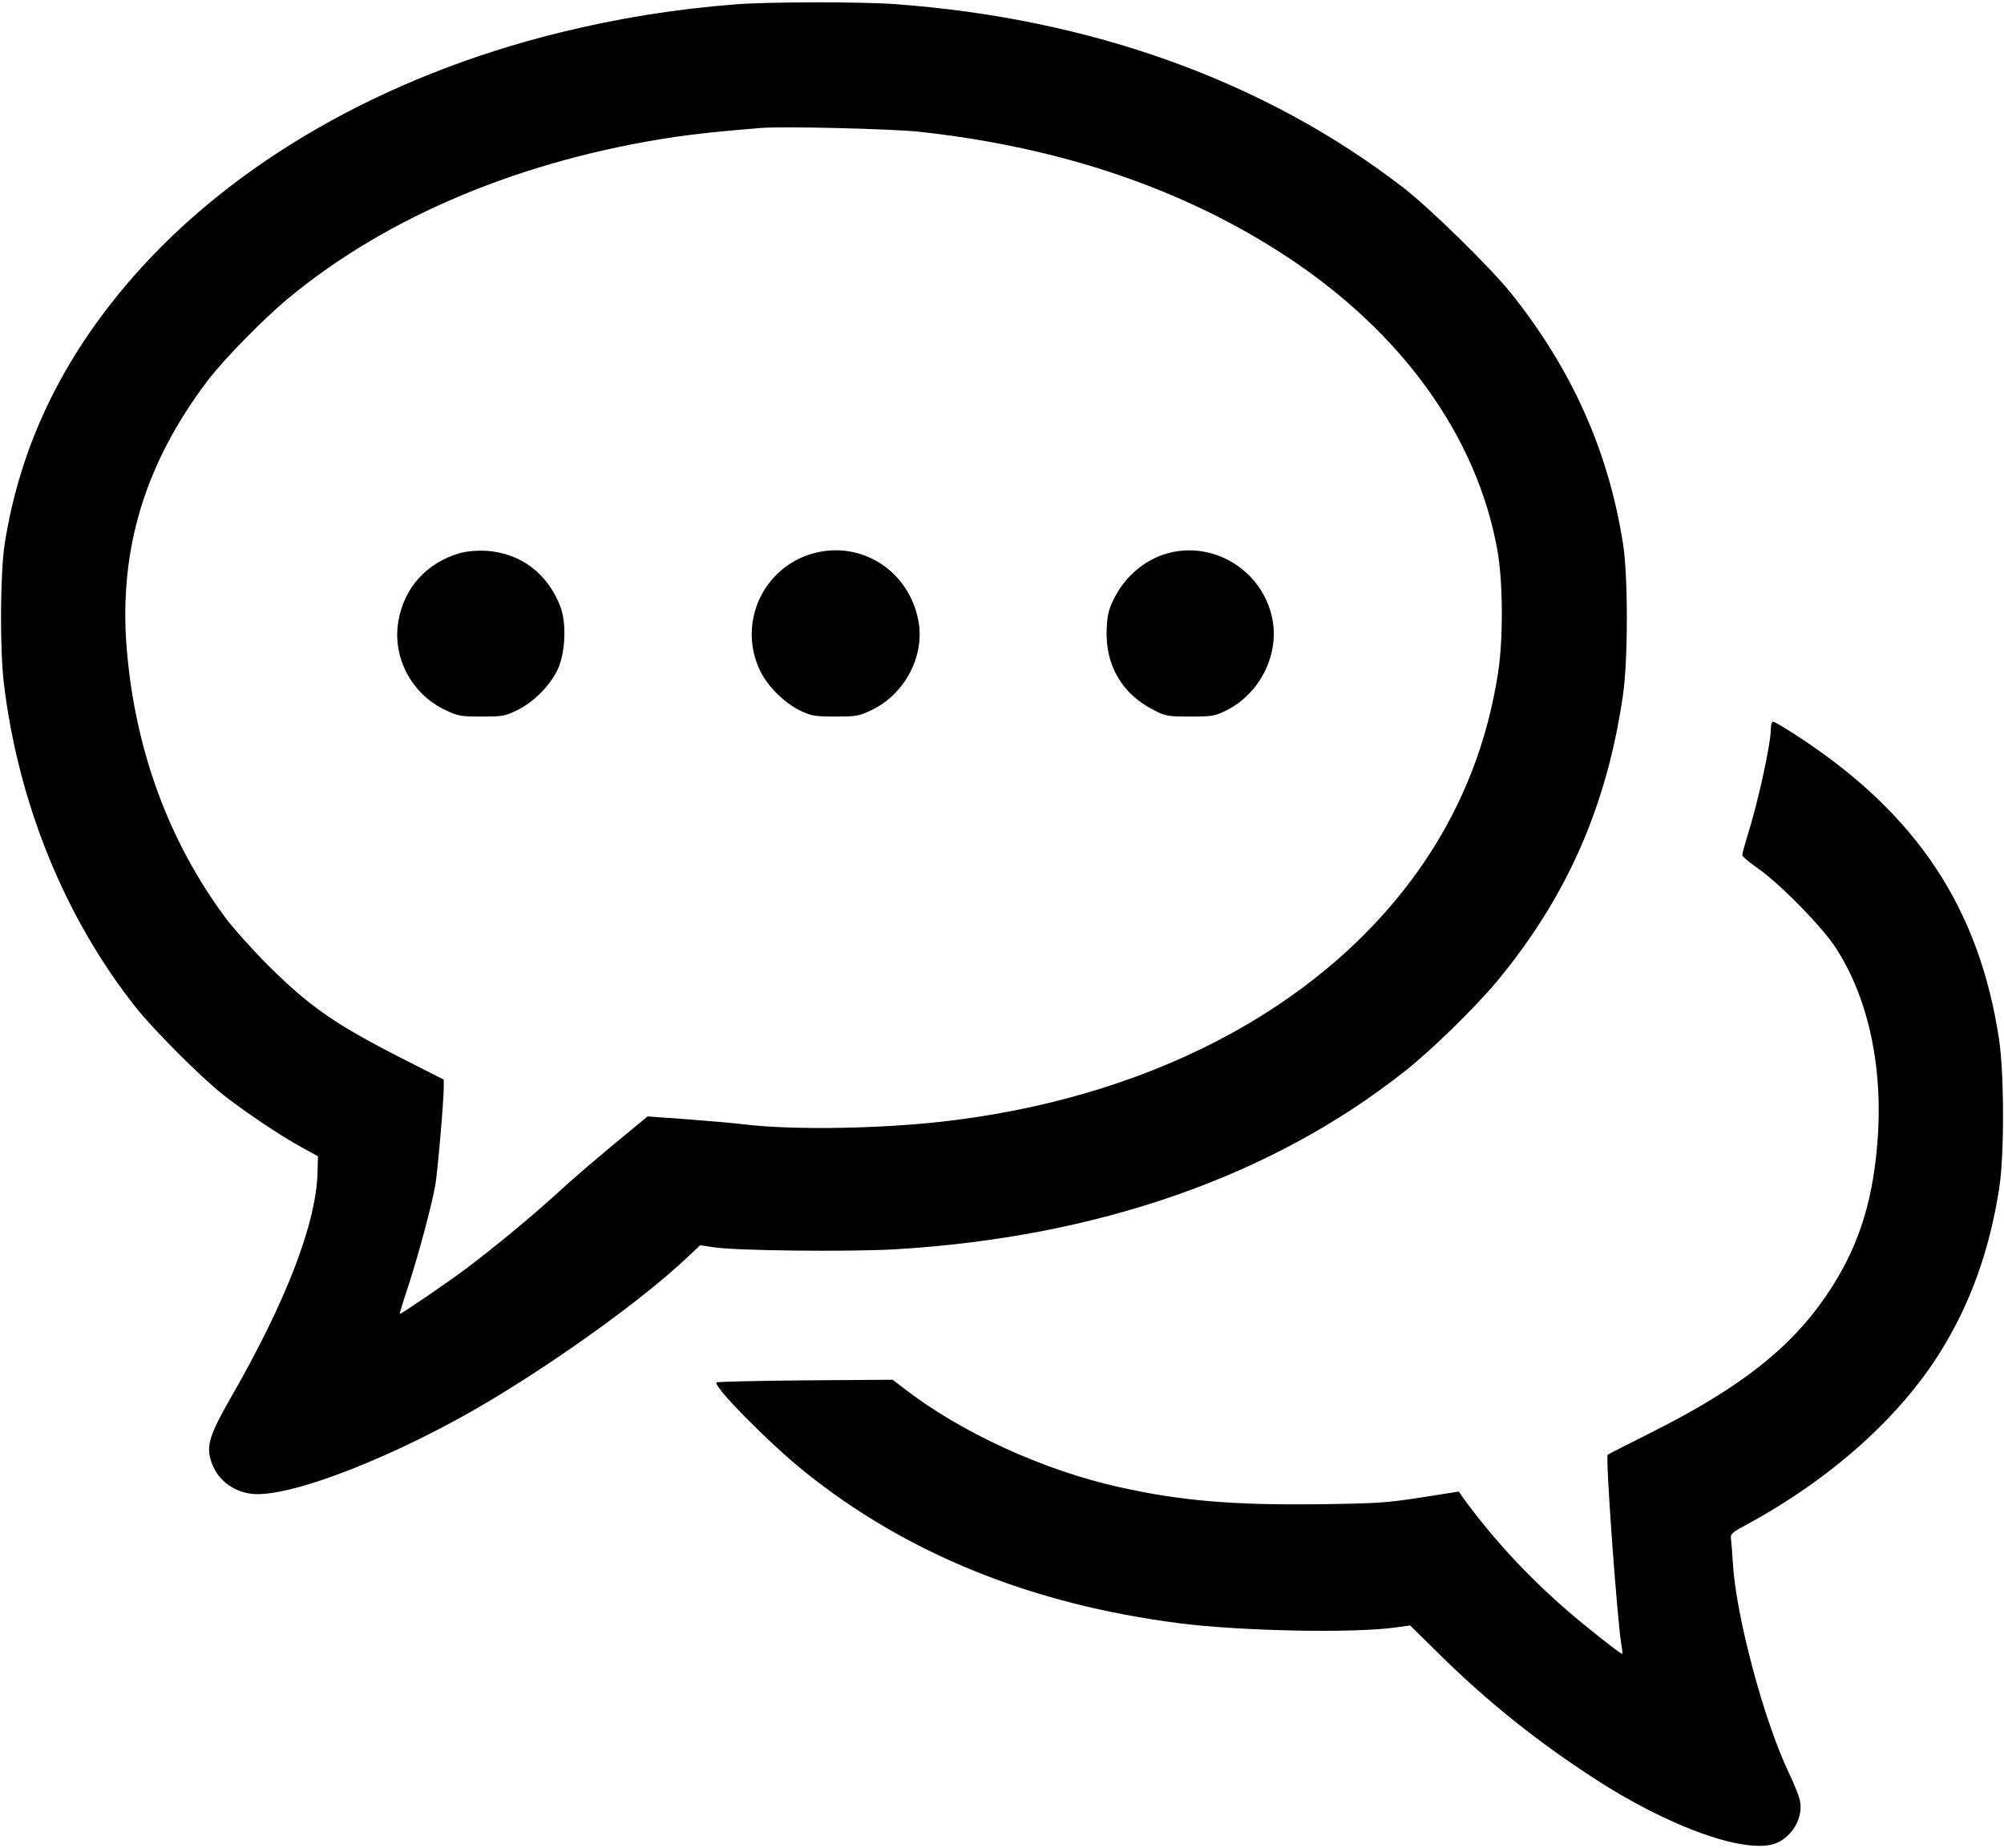 <?xml version="1.0" standalone="no"?>
<!DOCTYPE svg PUBLIC "-//W3C//DTD SVG 20010904//EN"
 "http://www.w3.org/TR/2001/REC-SVG-20010904/DTD/svg10.dtd">
<svg version="1.0" xmlns="http://www.w3.org/2000/svg"
 width="980pt" height="904pt" viewBox="0 0 980 904"
 preserveAspectRatio="xMidYMid meet">

<g transform="translate(0,904) scale(0.1,-0.1)"
fill="#000000" stroke="none">
<path d="M3600 9019 c-305 -24 -581 -69 -865 -139 -860 -212 -1599 -637 -2089
-1200 -343 -394 -548 -822 -623 -1300 -22 -140 -24 -508 -5 -675 70 -593 299
-1155 648 -1595 87 -109 314 -337 424 -424 104 -82 277 -199 385 -258 l80 -44
-2 -77 c-6 -250 -153 -633 -429 -1112 -95 -166 -114 -224 -95 -291 25 -94 103
-159 201 -171 186 -22 719 187 1175 461 352 212 745 497 950 690 l69 65 66
-10 c102 -17 664 -23 888 -10 990 59 1843 357 2493 872 132 104 347 315 454
444 339 412 532 851 611 1390 26 173 26 586 1 745 -71 451 -247 847 -543 1220
-98 124 -401 422 -534 524 -673 519 -1524 826 -2485 896 -163 12 -622 11 -775
-1z m900 -624 c693 -76 1296 -282 1798 -614 561 -371 924 -877 1024 -1429 28
-155 30 -434 4 -602 -51 -334 -169 -639 -354 -916 -458 -684 -1289 -1144
-2302 -1273 -323 -42 -779 -51 -1030 -21 -47 6 -172 17 -279 25 l-194 14 -51
-42 c-190 -156 -306 -255 -408 -349 -109 -99 -280 -241 -424 -350 -71 -55
-326 -229 -329 -225 -2 1 17 63 42 137 48 147 116 399 132 495 11 62 41 410
41 477 l0 37 -187 95 c-341 173 -464 258 -669 461 -77 77 -172 183 -211 235
-281 379 -444 828 -484 1325 -37 479 90 897 394 1300 81 107 278 308 402 410
486 401 1143 674 1884 785 114 16 203 26 421 44 109 9 644 -4 780 -19z"/>
<path d="M2251 6335 c-163 -46 -275 -169 -303 -334 -30 -177 64 -355 229 -434
64 -30 75 -32 178 -32 104 0 114 2 176 32 81 40 160 121 197 200 37 82 43 223
13 304 -62 164 -196 265 -366 275 -44 2 -90 -2 -124 -11z"/>
<path d="M3980 6334 c-250 -67 -376 -346 -261 -579 38 -76 120 -156 198 -193
52 -24 69 -27 168 -27 102 0 115 2 176 31 162 77 261 262 231 433 -44 246
-276 398 -512 335z"/>
<path d="M5712 6334 c-112 -30 -210 -113 -264 -222 -26 -52 -33 -80 -36 -146
-9 -180 76 -324 237 -403 51 -26 66 -28 171 -28 107 0 119 2 175 29 167 82
264 277 226 454 -49 231 -284 377 -509 316z"/>
<path d="M8660 5477 c0 -74 -62 -360 -116 -530 -13 -43 -24 -83 -24 -90 1 -7
33 -34 73 -62 107 -74 313 -283 382 -388 163 -248 237 -595 205 -967 -25 -298
-100 -520 -251 -740 -174 -255 -421 -449 -844 -662 -121 -61 -222 -112 -223
-114 -12 -9 48 -826 67 -930 5 -24 6 -44 4 -44 -9 0 -171 127 -271 214 -194
168 -367 356 -508 551 l-20 29 -185 -29 c-168 -26 -212 -29 -499 -33 -421 -5
-679 17 -978 84 -373 83 -776 269 -1052 483 l-55 42 -427 -3 c-235 -2 -430 -7
-434 -10 -18 -18 253 -293 426 -433 501 -404 1112 -652 1836 -745 304 -39 861
-50 1064 -20 l66 9 144 -142 c232 -228 465 -416 742 -597 382 -252 779 -391
915 -321 77 39 123 130 104 208 -5 21 -29 82 -55 135 -122 258 -257 765 -272
1023 -3 50 -7 102 -9 117 -4 25 3 31 83 74 406 221 742 521 942 843 147 237
240 497 287 801 25 162 24 557 -1 725 -96 637 -397 1095 -967 1472 -69 46
-131 83 -138 83 -6 0 -11 -15 -11 -33z"/>
</g>
</svg>
